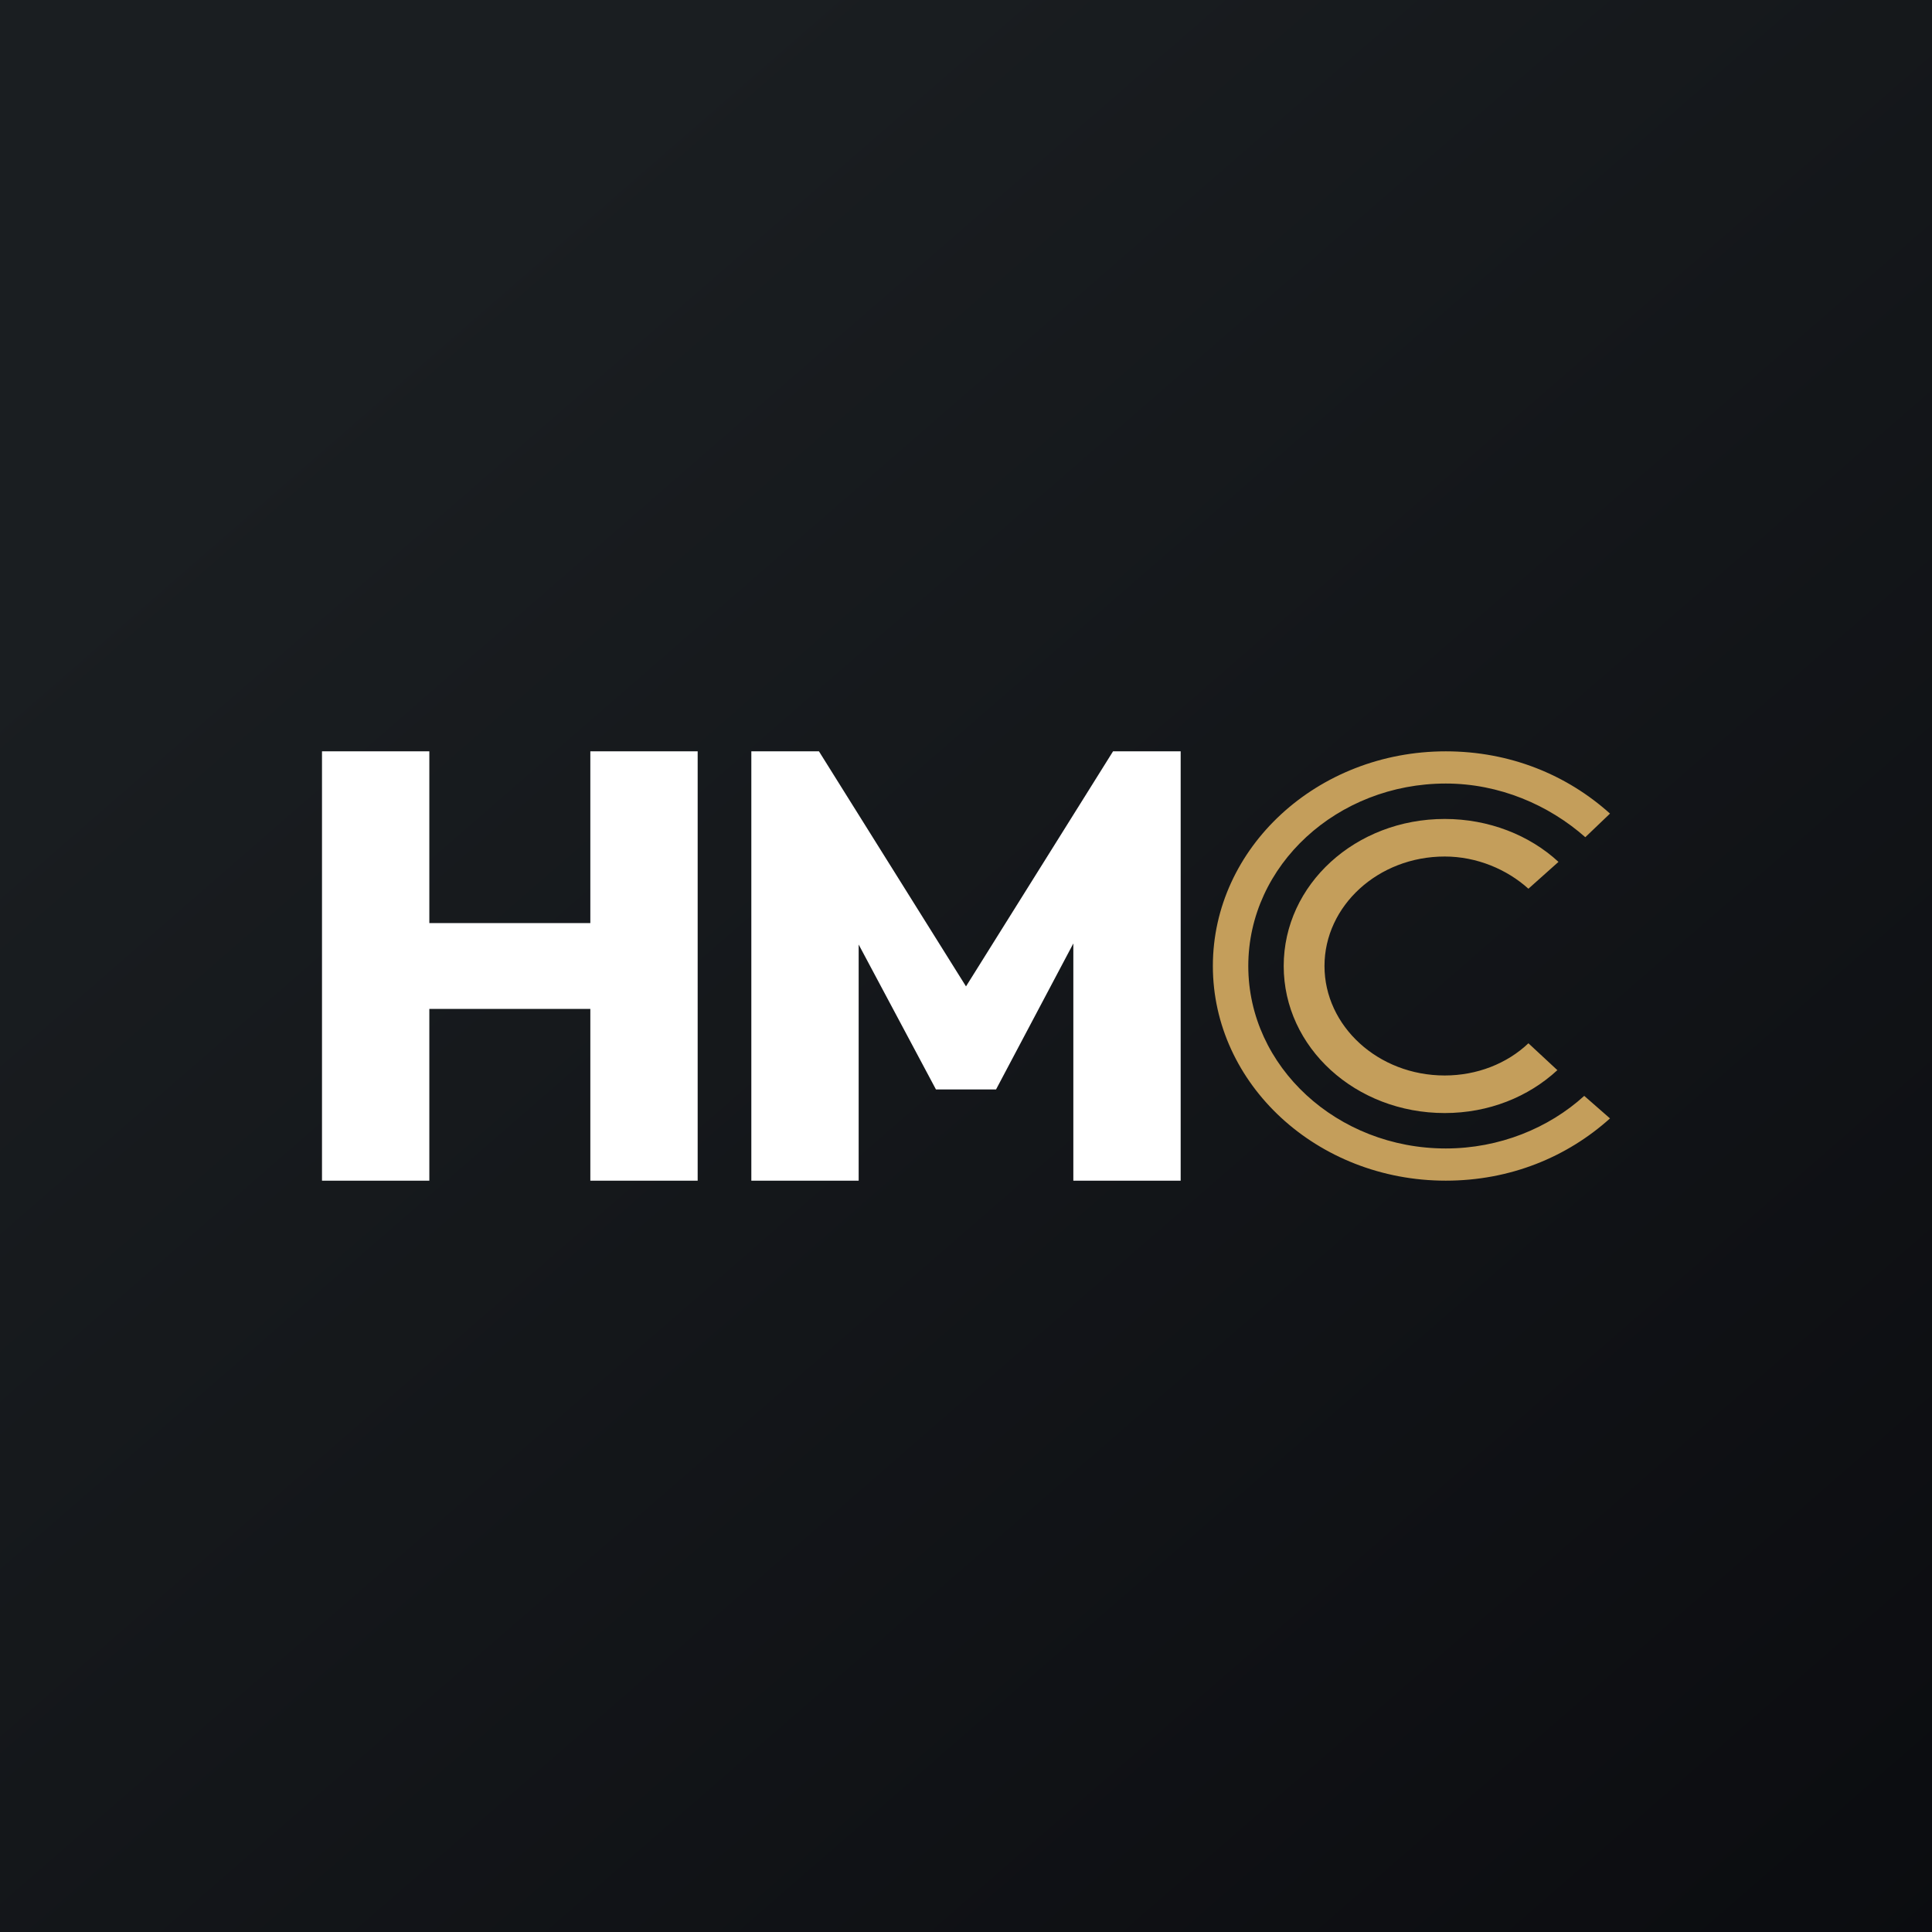 <!-- by TradingView --><svg width="18" height="18" viewBox="0 0 18 18" xmlns="http://www.w3.org/2000/svg"><rect x="0" y="0" width="18" height="18" fill="#808080" stroke="none"/><path fill="url(#a)" d="M0 0h18v18H0z"/><path d="M4 7H3v4h1V9.4h1.5V11h1V7h-1v1.6H4V7Zm3 0v4h1V8.8l.72 1.35h.56L10 8.79V11h1V7h-.63L9 9.19 7.63 7H7Z" fill="#fff"/><path d="M15 7.58c-.4-.36-.93-.58-1.53-.58-1.2 0-2.17.9-2.17 2s.97 2 2.17 2c.6 0 1.13-.22 1.53-.58l-.24-.21c-.33.3-.79.49-1.29.49-1.01 0-1.84-.76-1.84-1.7s.83-1.7 1.84-1.7c.5 0 .96.2 1.3.5l.23-.22Zm-.48 2.4-.28-.26c-.2.19-.48.3-.78.3-.62 0-1.12-.46-1.12-1.02s.5-1.02 1.12-1.02c.3 0 .58.12.78.3l.28-.25c-.27-.25-.65-.4-1.06-.4-.83 0-1.5.61-1.5 1.37 0 .76.67 1.37 1.5 1.37.41 0 .78-.15 1.05-.4Z" fill="#C49E5B"/><defs><linearGradient id="a" x1="3.35" y1="3.12" x2="21.9" y2="24.43" gradientUnits="userSpaceOnUse"><stop stop-color="#1A1E21"/><stop offset="1" stop-color="#06060A"/></linearGradient></defs></svg>